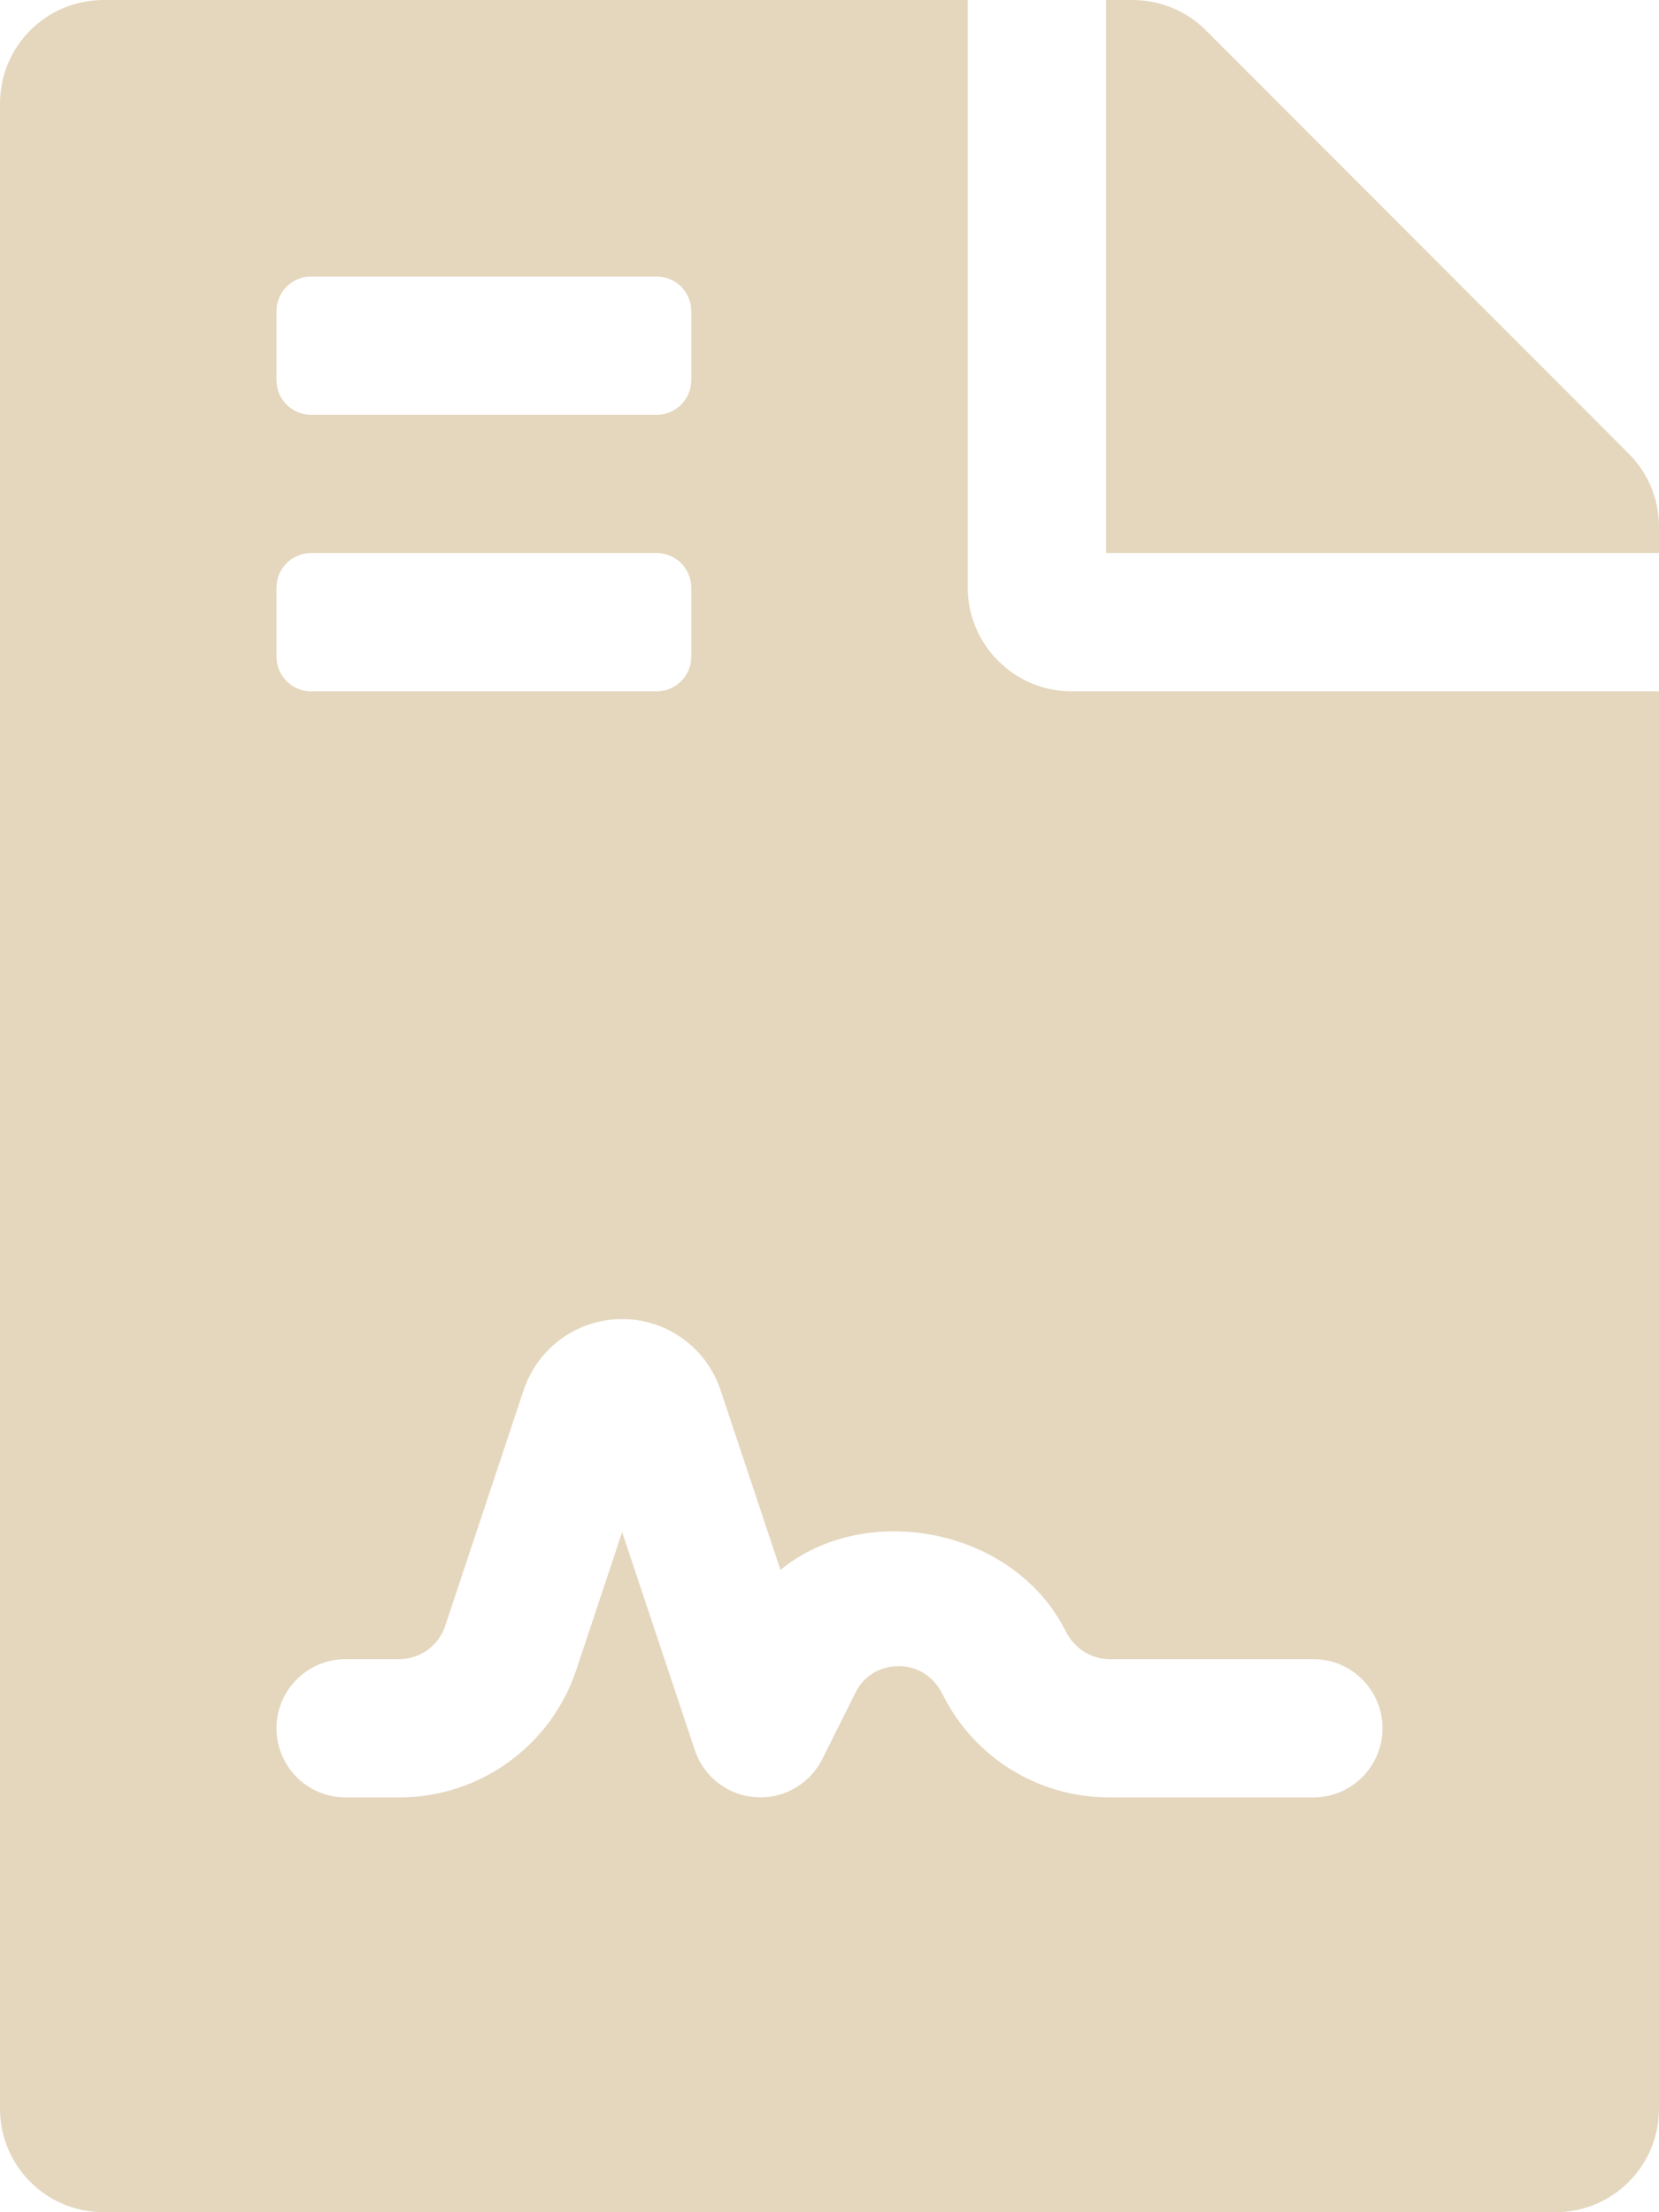 <svg width="384" height="512" xmlns="http://www.w3.org/2000/svg" xmlns:xlink="http://www.w3.org/1999/xlink" xml:space="preserve" overflow="hidden"><defs><clipPath id="clip0"><rect x="0" y="0" width="384" height="512"/></clipPath></defs><g clip-path="url(#clip0)"><path d="M224 136 224 0 24 0C10.7 0 0 10.7 0 24L0 488C0 501.3 10.7 512 24 512L360 512C373.3 512 384 501.3 384 488L384 160 248 160C234.8 160 224 149.2 224 136ZM64 72C64 67.58 67.58 64 72 64L152 64C156.42 64 160 67.58 160 72L160 88C160 92.42 156.42 96 152 96L72 96C67.58 96 64 92.42 64 88L64 72ZM64 136C64 131.58 67.58 128 72 128L152 128C156.42 128 160 131.58 160 136L160 152C160 156.42 156.42 160 152 160L72 160C67.58 160 64 156.42 64 152L64 136ZM256.81 384 304 384C312.84 384 320 391.16 320 400 320 408.84 312.84 416 304 416L256.81 416C240.36 416 225.54 406.86 218.17 392.14 215.22 386.22 210.08 385.62 208 385.62 205.92 385.62 200.78 386.21 197.98 391.81L190.31 407.15C187.601 412.571 182.06 415.994 176 415.99 175.62 415.99 175.25 415.97 174.86 415.94 168.41 415.49 162.86 411.19 160.83 405.05L144 354.59 133.39 386.47C127.5 404.13 111.01 416 92.39 416L80 416C71.16 416 64 408.84 64 400 64 391.16 71.16 384 80 384L92.39 384C97.22 384 101.5 380.92 103.03 376.34L121.22 321.7C124.52 311.89 133.66 305.29 144 305.29 154.34 305.29 163.48 311.88 166.77 321.7L180.65 363.34C200.42 347.15 234.7 353.64 246.65 377.5 248.67 381.56 252.61 384 256.81 384ZM377 105 279.1 7C274.6 2.5 268.5 0 262.1 0L256 0 256 128 384 128 384 121.9C384 115.6 381.5 109.5 377 105Z" fill="#E5D7BE"/></g></svg>